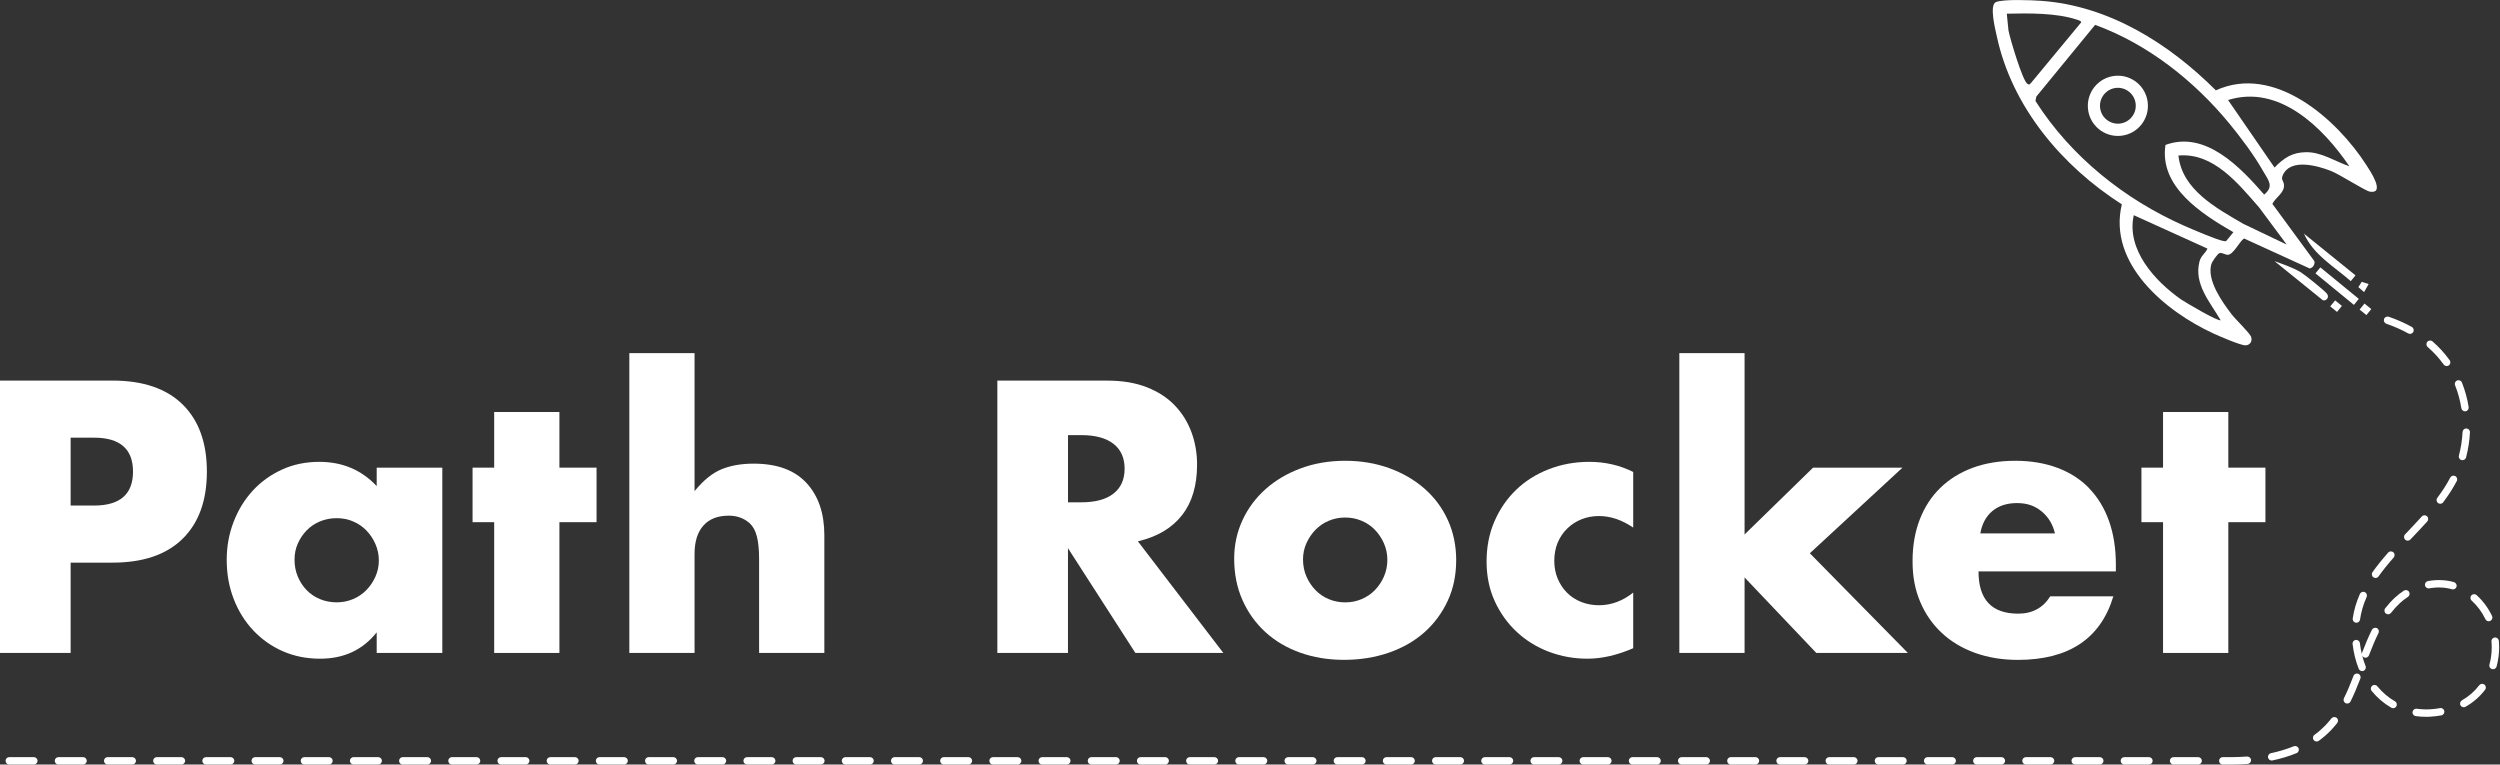 <svg width="327" height="100" viewBox="0 0 327 100" fill="none" xmlns="http://www.w3.org/2000/svg">
<rect x="0" y="0" width="327" height="100" fill="#333333" stroke="none"/>
<path d="M9.239 73.593H14.71C18.702 73.593 21.759 72.556 23.879 70.476C26 68.396 27.06 65.468 27.06 61.687C27.06 57.906 26 54.978 23.879 52.898C21.759 50.818 18.702 49.78 14.71 49.78H0V85.4H9.239V73.588V73.593ZM9.239 57.248H12.306C15.7 57.248 17.398 58.729 17.398 61.687C17.398 64.645 15.7 66.126 12.306 66.126H9.239V57.242V57.248Z" fill="white"/>
<path d="M49.267 63.577C47.286 61.467 44.787 60.41 41.77 60.41C39.978 60.41 38.345 60.749 36.867 61.428C35.388 62.106 34.114 63.029 33.049 64.191C31.978 65.358 31.147 66.72 30.55 68.276C29.952 69.832 29.654 71.483 29.654 73.214C29.654 75.075 29.962 76.791 30.575 78.362C31.187 79.938 32.043 81.31 33.143 82.472C34.243 83.639 35.533 84.542 37.011 85.191C38.49 85.834 40.107 86.158 41.87 86.158C44.981 86.158 47.45 85.011 49.272 82.711V85.405H57.854V61.168H49.272V63.577H49.267ZM49.103 75.434C48.804 76.097 48.411 76.681 47.923 77.18C47.435 77.683 46.853 78.078 46.181 78.362C45.504 78.646 44.792 78.786 44.035 78.786C43.278 78.786 42.517 78.646 41.845 78.362C41.168 78.078 40.585 77.683 40.102 77.18C39.615 76.676 39.231 76.087 38.948 75.409C38.664 74.731 38.524 73.997 38.524 73.214C38.524 72.431 38.664 71.758 38.948 71.109C39.231 70.466 39.615 69.887 40.102 69.383C40.59 68.88 41.173 68.486 41.845 68.201C42.522 67.917 43.254 67.777 44.035 67.777C44.817 67.777 45.504 67.917 46.181 68.201C46.858 68.486 47.435 68.88 47.923 69.383C48.411 69.887 48.804 70.476 49.103 71.154C49.401 71.832 49.551 72.546 49.551 73.304C49.551 74.062 49.401 74.77 49.103 75.429V75.434Z" fill="white"/>
<path d="M73.171 85.405V68.301H78.029V61.168H73.171V53.891H64.639V61.168H61.811V68.301H64.639V85.405H73.171Z" fill="white"/>
<path d="M99.007 70.191C99.196 70.95 99.29 71.937 99.29 73.169V85.405H107.823V70.002C107.823 67.134 107.046 64.859 105.488 63.173C103.93 61.487 101.63 60.644 98.579 60.644C96.976 60.644 95.577 60.889 94.382 61.378C93.187 61.866 92.008 62.819 90.848 64.236V46.189H82.316V85.4H90.848V72.456C90.848 70.85 91.231 69.613 92.003 68.745C92.774 67.877 93.879 67.448 95.328 67.448C96.398 67.448 97.309 67.777 98.061 68.441C98.499 68.85 98.817 69.433 99.002 70.186L99.007 70.191Z" fill="white"/>
<path d="M154.62 67.378C155.925 65.692 156.577 63.498 156.577 60.789C156.577 59.278 156.333 57.861 155.845 56.539C155.357 55.217 154.635 54.05 153.675 53.043C152.714 52.035 151.499 51.242 150.021 50.658C148.542 50.075 146.815 49.785 144.834 49.785H130.452V85.405H139.691V71.703L148.507 85.405H160.012L148.836 70.805C151.38 70.206 153.306 69.064 154.61 67.378H154.62ZM145.635 64.57C144.66 65.328 143.261 65.702 141.439 65.702H139.696V56.913H141.439C143.261 56.913 144.66 57.292 145.635 58.046C146.611 58.804 147.099 59.886 147.099 61.308C147.099 62.729 146.611 63.812 145.635 64.57Z" fill="white"/>
<path d="M190.472 73.309C190.472 71.389 190.108 69.633 189.386 68.042C188.665 66.45 187.649 65.084 186.345 63.931C185.041 62.784 183.503 61.886 181.725 61.238C179.948 60.594 178.022 60.27 175.951 60.27C173.88 60.27 171.904 60.599 170.127 61.263C168.35 61.926 166.821 62.829 165.532 63.981C164.243 65.134 163.237 66.485 162.515 68.047C161.794 69.608 161.43 71.284 161.43 73.079C161.43 75.065 161.794 76.865 162.515 78.492C163.237 80.113 164.238 81.509 165.507 82.671C166.782 83.839 168.295 84.737 170.057 85.365C171.819 85.994 173.736 86.308 175.807 86.308C177.877 86.308 179.869 85.994 181.676 85.365C183.483 84.737 185.031 83.844 186.32 82.697C187.609 81.549 188.62 80.177 189.362 78.586C190.098 76.995 190.467 75.239 190.467 73.319L190.472 73.309ZM181.019 75.414C180.72 76.092 180.327 76.681 179.839 77.185C179.351 77.689 178.769 78.082 178.096 78.367C177.419 78.651 176.708 78.791 175.951 78.791C175.194 78.791 174.482 78.651 173.805 78.367C173.128 78.082 172.546 77.689 172.063 77.185C171.575 76.681 171.182 76.092 170.883 75.414C170.585 74.736 170.435 73.987 170.435 73.169C170.435 72.416 170.585 71.703 170.883 71.044C171.182 70.381 171.575 69.802 172.063 69.299C172.551 68.795 173.128 68.401 173.805 68.116C174.482 67.832 175.194 67.692 175.951 67.692C176.708 67.692 177.419 67.832 178.096 68.116C178.773 68.401 179.351 68.795 179.839 69.299C180.327 69.802 180.72 70.391 181.019 71.069C181.317 71.748 181.467 72.461 181.467 73.219C181.467 73.977 181.317 74.74 181.019 75.414Z" fill="white"/>
<path d="M207.636 86.158C209.522 86.158 211.519 85.699 213.624 84.787V77.509C212.24 78.611 210.747 79.165 209.144 79.165C208.328 79.165 207.556 79.025 206.834 78.741C206.112 78.457 205.49 78.058 204.972 77.534C204.455 77.015 204.047 76.402 203.748 75.693C203.449 74.985 203.3 74.207 203.3 73.354C203.3 72.501 203.449 71.678 203.748 70.97C204.047 70.261 204.465 69.648 204.997 69.129C205.53 68.61 206.152 68.206 206.859 67.922C207.566 67.638 208.328 67.498 209.144 67.498C210.652 67.498 212.146 68.002 213.624 69.009V61.732C211.862 60.849 209.945 60.41 207.875 60.41C205.988 60.41 204.221 60.734 202.573 61.378C200.92 62.021 199.502 62.919 198.307 64.071C197.112 65.223 196.171 66.59 195.48 68.181C194.788 69.772 194.444 71.528 194.444 73.449C194.444 75.369 194.808 77.11 195.529 78.671C196.251 80.232 197.217 81.569 198.426 82.686C199.636 83.804 201.035 84.662 202.623 85.26C204.211 85.859 205.883 86.158 207.646 86.158H207.636Z" fill="white"/>
<path d="M248.843 61.168H237.15L228.19 69.907V46.194H219.657V85.405H228.19V75.529L237.573 85.405H249.55L236.727 72.366L248.843 61.168Z" fill="white"/>
<path d="M273.265 63.862C272.135 62.694 270.751 61.806 269.113 61.193C267.481 60.58 265.639 60.27 263.598 60.27C261.557 60.27 259.66 60.58 258.013 61.193C256.365 61.806 254.956 62.679 253.791 63.817C252.626 64.949 251.73 66.331 251.103 67.952C250.476 69.573 250.162 71.394 250.162 73.409C250.162 75.424 250.491 77.125 251.153 78.701C251.815 80.277 252.751 81.629 253.961 82.766C255.17 83.899 256.624 84.776 258.321 85.39C260.019 86.004 261.89 86.313 263.931 86.313C270.592 86.313 274.758 83.54 276.426 77.998H268.173C267.232 79.509 265.833 80.267 263.976 80.267C260.517 80.267 258.789 78.427 258.789 74.74H276.755V73.843C276.755 71.733 276.456 69.837 275.859 68.151C275.261 66.465 274.395 65.044 273.265 63.877V63.862ZM259.028 69.767C259.247 68.51 259.775 67.533 260.606 66.84C261.438 66.146 262.518 65.802 263.837 65.802C265.156 65.802 266.162 66.166 267.043 66.889C267.924 67.613 268.506 68.575 268.79 69.772H259.028V69.767Z" fill="white"/>
<path d="M291.465 53.891H282.927V61.168H280.1V68.301H282.927V85.405H291.465V68.301H296.318V61.168H291.465V53.891Z" fill="white"/>
<path d="M289.493 43.61C290.225 43.949 293.097 45.191 293.705 45.171C294.317 45.151 294.65 44.623 294.441 44.044C294.272 43.57 292.39 41.75 291.903 41.116C290.673 39.515 288.637 36.667 289.239 34.567C289.334 34.228 290.051 33.18 290.325 33.1C290.628 33.011 291.056 33.325 291.375 33.33C292.107 33.345 292.888 31.634 293.515 31.19L302.107 35.115C302.541 35.031 302.809 34.592 302.725 34.163L297.224 26.661C297.672 25.788 298.887 25.169 298.737 24.117C298.668 23.613 298.324 23.508 298.593 22.91C299.604 20.655 303.158 21.683 304.895 22.361C306.03 22.805 309.39 24.98 309.988 25.07C312.088 25.384 309.938 22.241 309.53 21.603C305.632 15.537 297.483 8.34 289.832 11.816C283.694 5.686 275.834 0.733 266.973 0.109C265.714 0.02 262.085 -0.135 261.079 0.269C260.168 0.638 260.979 3.806 261.179 4.733C263.16 14.006 269.731 21.738 277.536 26.726C275.679 34.482 283.231 40.717 289.493 43.61ZM290.459 41.874C290.235 42.144 285.785 39.515 285.292 39.171C281.877 36.786 278.094 32.651 279.099 28.147L288.737 32.517C288.443 33.18 287.9 33.405 287.691 34.213C286.935 37.171 289.09 39.53 290.454 41.874H290.459ZM299.101 31.988L293.401 29.265C289.901 27.215 285.421 24.835 284.938 20.341C289.543 19.942 292.769 24.027 295.502 27.145L299.101 31.988ZM307.304 21.748C305.433 21.124 303.671 19.877 301.615 19.907C299.803 19.932 298.722 20.67 297.508 21.912L291.43 13.083C298.125 10.993 303.86 16.695 307.299 21.748H307.304ZM265.186 10.963C264.544 10.564 262.896 4.993 262.707 3.975L262.488 1.79C265.335 1.731 268.959 1.671 271.687 2.579C271.846 2.633 272.28 2.748 272.21 2.938L265.684 10.819C265.499 10.983 265.49 11.158 265.186 10.968V10.963ZM266.241 13.213L266.346 12.639L274.042 3.252C280.901 5.751 286.95 10.524 291.579 16.131C293.057 17.922 294.85 20.316 295.985 22.326C296.672 23.548 297.503 24.341 296.154 25.454C293.033 21.872 288.478 17.039 283.246 18.954C282.39 24.446 288.025 28.008 292.127 30.372L291.231 31.474C291.106 31.599 290.987 31.544 290.842 31.524C290.031 31.409 286.666 29.958 285.705 29.534C277.89 26.082 270.856 20.461 266.241 13.213Z" fill="white"/>
<path d="M308.101 36.018L301.361 30.561C302.59 33.34 305.303 34.851 307.479 36.776L308.101 36.018Z" fill="white"/>
<path d="M300.957 35.619C300.042 35.056 298.548 34.532 297.508 34.158L303.82 39.266C304.248 39.43 304.756 38.877 304.347 38.393C303.954 37.929 301.525 35.974 300.957 35.624V35.619Z" fill="white"/>
<path d="M303.502 34.974L302.862 35.758L307.891 39.879L308.531 39.095L303.502 34.974Z" fill="white"/>
<path d="M309.818 37.156L308.917 36.861L308.474 37.56L309.221 38.208L309.818 37.156Z" fill="white"/>
<path d="M305.432 39.29L304.794 40.075L305.682 40.8L306.32 40.014L305.432 39.29Z" fill="white"/>
<path d="M309.275 39.705L308.637 40.49L309.525 41.214L310.163 40.429L309.275 39.705Z" fill="white"/>
<path d="M276.635 9.921C274.475 10.135 272.897 12.061 273.106 14.226C273.315 16.39 275.241 17.972 277.402 17.762C279.562 17.553 281.14 15.622 280.931 13.457C280.717 11.293 278.796 9.711 276.635 9.921ZM277.247 16.166C275.958 16.291 274.813 15.348 274.689 14.061C274.564 12.769 275.505 11.622 276.789 11.497C278.074 11.372 279.224 12.315 279.348 13.602C279.473 14.894 278.532 16.041 277.247 16.166Z" fill="white"/>
<path d="M158.842 99.032H155.626C155.357 99.032 155.143 99.247 155.143 99.516C155.143 99.785 155.357 100 155.626 100H158.842C159.111 100 159.325 99.785 159.325 99.516C159.325 99.247 159.111 99.032 158.842 99.032Z" fill="white"/>
<path d="M100.938 99.032H97.722C97.454 99.032 97.24 99.247 97.24 99.516C97.24 99.785 97.454 100 97.722 100H100.938C101.207 100 101.421 99.785 101.421 99.516C101.421 99.247 101.207 99.032 100.938 99.032Z" fill="white"/>
<path d="M107.37 99.032H104.154C103.885 99.032 103.671 99.247 103.671 99.516C103.671 99.785 103.885 100 104.154 100H107.37C107.638 100 107.852 99.785 107.852 99.516C107.852 99.247 107.638 99.032 107.37 99.032Z" fill="white"/>
<path d="M120.238 99.032H117.022C116.753 99.032 116.539 99.247 116.539 99.516C116.539 99.785 116.753 100 117.022 100H120.238C120.506 100 120.721 99.785 120.721 99.516C120.721 99.247 120.506 99.032 120.238 99.032Z" fill="white"/>
<path d="M152.405 99.032H149.189C148.921 99.032 148.707 99.247 148.707 99.516C148.707 99.785 148.921 100 149.189 100H152.405C152.674 100 152.888 99.785 152.888 99.516C152.888 99.247 152.674 99.032 152.405 99.032Z" fill="white"/>
<path d="M133.106 99.032H129.89C129.621 99.032 129.407 99.247 129.407 99.516C129.407 99.785 129.621 100 129.89 100H133.106C133.374 100 133.589 99.785 133.589 99.516C133.589 99.247 133.374 99.032 133.106 99.032Z" fill="white"/>
<path d="M126.669 99.032H123.453C123.185 99.032 122.971 99.247 122.971 99.516C122.971 99.785 123.185 100 123.453 100H126.669C126.938 100 127.152 99.785 127.152 99.516C127.152 99.247 126.938 99.032 126.669 99.032Z" fill="white"/>
<path d="M113.801 99.032H110.585C110.317 99.032 110.103 99.247 110.103 99.516C110.103 99.785 110.317 100 110.585 100H113.801C114.07 100 114.284 99.785 114.284 99.516C114.284 99.247 114.07 99.032 113.801 99.032Z" fill="white"/>
<path d="M139.537 99.032H136.321C136.053 99.032 135.839 99.247 135.839 99.516C135.839 99.785 136.053 100 136.321 100H139.537C139.806 100 140.02 99.785 140.02 99.516C140.02 99.247 139.806 99.032 139.537 99.032Z" fill="white"/>
<path d="M94.502 99.032H91.286C91.017 99.032 90.803 99.247 90.803 99.516C90.803 99.785 91.017 100 91.286 100H94.502C94.77 100 94.984 99.785 94.984 99.516C94.984 99.247 94.77 99.032 94.502 99.032Z" fill="white"/>
<path d="M145.974 99.032H142.758C142.489 99.032 142.275 99.247 142.275 99.516C142.275 99.785 142.489 100 142.758 100H145.974C146.243 100 146.457 99.785 146.457 99.516C146.457 99.247 146.243 99.032 145.974 99.032Z" fill="white"/>
<path d="M49.466 99.032H46.25C45.981 99.032 45.767 99.247 45.767 99.516C45.767 99.785 45.981 100 46.25 100H49.466C49.735 100 49.949 99.785 49.949 99.516C49.949 99.247 49.735 99.032 49.466 99.032Z" fill="white"/>
<path d="M17.298 99.032H14.083C13.814 99.032 13.6 99.247 13.6 99.516C13.6 99.785 13.814 100 14.083 100H17.298C17.567 100 17.781 99.785 17.781 99.516C17.781 99.247 17.567 99.032 17.298 99.032Z" fill="white"/>
<path d="M4.43 99.032H1.21C0.941 99.032 0.727 99.247 0.727 99.516C0.727 99.785 0.941 100 1.21 100H4.425C4.694 100 4.908 99.785 4.908 99.516C4.908 99.247 4.694 99.032 4.425 99.032H4.43Z" fill="white"/>
<path d="M88.07 99.032H84.854C84.585 99.032 84.371 99.247 84.371 99.516C84.371 99.785 84.585 100 84.854 100H88.07C88.339 100 88.553 99.785 88.553 99.516C88.553 99.247 88.339 99.032 88.07 99.032Z" fill="white"/>
<path d="M23.73 99.032H20.514C20.245 99.032 20.031 99.247 20.031 99.516C20.031 99.785 20.245 100 20.514 100H23.73C23.999 100 24.213 99.785 24.213 99.516C24.213 99.247 23.999 99.032 23.73 99.032Z" fill="white"/>
<path d="M319.635 47.675C319.729 47.805 319.879 47.88 320.028 47.88C320.123 47.88 320.222 47.85 320.307 47.79C320.526 47.636 320.576 47.331 320.416 47.117C319.779 46.224 319.022 45.396 318.176 44.658C317.977 44.483 317.673 44.503 317.494 44.708C317.32 44.907 317.34 45.216 317.544 45.391C318.336 46.079 319.037 46.847 319.63 47.68L319.635 47.675Z" fill="white"/>
<path d="M312.133 42.348C313.154 42.697 314.114 43.121 314.995 43.61C315.07 43.65 315.15 43.67 315.229 43.67C315.399 43.67 315.563 43.58 315.652 43.421C315.782 43.186 315.697 42.892 315.463 42.762C314.532 42.248 313.522 41.8 312.447 41.43C312.198 41.346 311.919 41.48 311.834 41.73C311.75 41.984 311.879 42.258 312.133 42.343V42.348Z" fill="white"/>
<path d="M321.945 53.392C321.984 53.631 322.189 53.801 322.422 53.801C322.447 53.801 322.472 53.801 322.497 53.796C322.761 53.756 322.94 53.506 322.9 53.242C322.726 52.135 322.427 51.052 322.019 50.035C321.92 49.785 321.636 49.666 321.392 49.765C321.143 49.865 321.024 50.145 321.123 50.394C321.507 51.347 321.78 52.354 321.945 53.392Z" fill="white"/>
<path d="M30.161 99.032H26.946C26.677 99.032 26.463 99.247 26.463 99.516C26.463 99.785 26.677 100 26.946 100H30.161C30.43 100 30.644 99.785 30.644 99.516C30.644 99.247 30.43 99.032 30.161 99.032Z" fill="white"/>
<path d="M10.862 99.032H7.646C7.377 99.032 7.163 99.247 7.163 99.516C7.163 99.785 7.377 100 7.646 100H10.862C11.131 100 11.345 99.785 11.345 99.516C11.345 99.247 11.131 99.032 10.862 99.032Z" fill="white"/>
<path d="M68.766 99.032H65.55C65.281 99.032 65.067 99.247 65.067 99.516C65.067 99.785 65.281 100 65.55 100H68.766C69.034 100 69.248 99.785 69.248 99.516C69.248 99.247 69.034 99.032 68.766 99.032Z" fill="white"/>
<path d="M75.202 99.032H71.986C71.718 99.032 71.503 99.247 71.503 99.516C71.503 99.785 71.718 100 71.986 100H75.202C75.471 100 75.685 99.785 75.685 99.516C75.685 99.247 75.471 99.032 75.202 99.032Z" fill="white"/>
<path d="M81.634 99.032H78.418C78.149 99.032 77.935 99.247 77.935 99.516C77.935 99.785 78.149 100 78.418 100H81.634C81.902 100 82.116 99.785 82.116 99.516C82.116 99.247 81.902 99.032 81.634 99.032Z" fill="white"/>
<path d="M36.598 99.032H33.382C33.113 99.032 32.899 99.247 32.899 99.516C32.899 99.785 33.113 100 33.382 100H36.598C36.867 100 37.081 99.785 37.081 99.516C37.081 99.247 36.867 99.032 36.598 99.032Z" fill="white"/>
<path d="M62.334 99.032H59.118C58.849 99.032 58.635 99.247 58.635 99.516C58.635 99.785 58.849 100 59.118 100H62.334C62.603 100 62.817 99.785 62.817 99.516C62.817 99.247 62.603 99.032 62.334 99.032Z" fill="white"/>
<path d="M43.029 99.032H39.814C39.545 99.032 39.331 99.247 39.331 99.516C39.331 99.785 39.545 100 39.814 100H43.029C43.298 100 43.512 99.785 43.512 99.516C43.512 99.247 43.298 99.032 43.029 99.032Z" fill="white"/>
<path d="M55.898 99.032H52.682C52.413 99.032 52.199 99.247 52.199 99.516C52.199 99.785 52.413 100 52.682 100H55.898C56.166 100 56.38 99.785 56.38 99.516C56.38 99.247 56.166 99.032 55.898 99.032Z" fill="white"/>
<path d="M312.372 72.281C311.551 73.209 310.884 74.047 310.326 74.835C310.172 75.055 310.222 75.354 310.441 75.509C310.525 75.569 310.625 75.599 310.719 75.599C310.869 75.599 311.018 75.529 311.113 75.394C311.65 74.636 312.297 73.828 313.094 72.925C313.268 72.725 313.253 72.421 313.054 72.242C312.855 72.067 312.551 72.082 312.372 72.281Z" fill="white"/>
<path d="M310.894 82.163C310.655 82.043 310.366 82.143 310.246 82.377C309.828 83.22 309.415 84.173 308.957 85.38C308.932 85.44 308.922 85.5 308.927 85.56C308.818 85.091 308.733 84.612 308.673 84.123C308.643 83.859 308.4 83.674 308.141 83.699C307.877 83.729 307.688 83.968 307.718 84.233C307.852 85.375 308.121 86.462 308.519 87.475C308.594 87.665 308.778 87.779 308.967 87.779C309.027 87.779 309.087 87.769 309.146 87.744C309.395 87.645 309.515 87.365 309.415 87.116C309.241 86.682 309.096 86.228 308.977 85.764C309.027 85.869 309.121 85.954 309.236 85.999C309.485 86.093 309.764 85.969 309.858 85.719C310.306 84.542 310.704 83.614 311.108 82.801C311.227 82.562 311.132 82.272 310.894 82.153V82.163Z" fill="white"/>
<path d="M308.459 88.128C308.21 88.034 307.932 88.158 307.837 88.408C307.379 89.605 306.996 90.508 306.588 91.326C306.468 91.565 306.563 91.855 306.802 91.974C306.871 92.009 306.946 92.024 307.016 92.024C307.195 92.024 307.364 91.924 307.449 91.755C307.872 90.907 308.27 89.979 308.738 88.752C308.833 88.502 308.708 88.223 308.459 88.128Z" fill="white"/>
<path d="M304.945 93.974C304.691 94.294 304.422 94.603 304.148 94.892C303.72 95.331 303.247 95.745 302.735 96.114C302.521 96.269 302.471 96.573 302.63 96.788C302.725 96.917 302.869 96.987 303.023 96.987C303.123 96.987 303.222 96.957 303.307 96.892C303.86 96.488 304.377 96.044 304.845 95.561C305.144 95.251 305.438 94.917 305.711 94.568C305.876 94.359 305.841 94.054 305.632 93.89C305.423 93.725 305.119 93.76 304.955 93.969L304.945 93.974Z" fill="white"/>
<path d="M313.258 91.73C312.392 91.231 311.615 90.573 310.953 89.764C310.784 89.555 310.48 89.53 310.276 89.7C310.072 89.869 310.042 90.174 310.212 90.378C310.948 91.276 311.814 92.009 312.78 92.568C312.855 92.613 312.939 92.633 313.019 92.633C313.188 92.633 313.348 92.548 313.437 92.388C313.572 92.159 313.492 91.859 313.258 91.73Z" fill="white"/>
<path d="M287.517 99.032H284.301C284.032 99.032 283.818 99.247 283.818 99.516C283.818 99.785 284.032 100 284.301 100H287.517C287.786 100 288 99.785 288 99.516C288 99.247 287.786 99.032 287.517 99.032Z" fill="white"/>
<path d="M300.027 97.611C299.111 97.985 298.105 98.289 297.035 98.519C296.776 98.573 296.607 98.828 296.662 99.092C296.711 99.322 296.91 99.476 297.134 99.476C297.169 99.476 297.199 99.476 297.234 99.466C298.364 99.227 299.424 98.908 300.39 98.509C300.639 98.409 300.753 98.124 300.654 97.88C300.554 97.636 300.271 97.516 300.027 97.616V97.611Z" fill="white"/>
<path d="M281.081 99.032H277.865C277.596 99.032 277.382 99.247 277.382 99.516C277.382 99.785 277.596 100 277.865 100H281.081C281.349 100 281.563 99.785 281.563 99.516C281.563 99.247 281.349 99.032 281.081 99.032Z" fill="white"/>
<path d="M314.433 77.254C314.01 77.529 313.612 77.838 313.253 78.172C312.805 78.586 312.382 79.055 311.984 79.564C311.819 79.773 311.859 80.078 312.068 80.242C312.158 80.312 312.262 80.347 312.367 80.347C312.511 80.347 312.651 80.282 312.745 80.162C313.109 79.694 313.502 79.265 313.91 78.886C314.229 78.586 314.577 78.317 314.956 78.073C315.18 77.928 315.244 77.629 315.1 77.404C314.956 77.18 314.657 77.115 314.433 77.26V77.254Z" fill="white"/>
<path d="M308.146 81.45C308.146 81.45 308.19 81.454 308.215 81.454C308.449 81.454 308.658 81.28 308.693 81.04C308.838 80.038 309.116 79.075 309.554 78.088C309.664 77.843 309.554 77.559 309.311 77.449C309.072 77.339 308.783 77.449 308.673 77.693C308.2 78.761 307.897 79.808 307.737 80.901C307.698 81.165 307.882 81.409 308.146 81.45Z" fill="white"/>
<path d="M293.914 98.953C293.301 98.997 292.664 99.027 292.022 99.032H290.738C290.469 99.032 290.255 99.247 290.255 99.516C290.255 99.785 290.469 100 290.738 100H292.027C292.699 99.995 293.356 99.965 293.988 99.92C294.252 99.9 294.456 99.671 294.436 99.401C294.416 99.137 294.187 98.948 293.919 98.957L293.914 98.953Z" fill="white"/>
<path d="M317.449 67.523C317.25 67.343 316.947 67.358 316.768 67.558C316.086 68.316 315.379 69.054 314.682 69.792L314.577 69.902C314.393 70.097 314.403 70.401 314.592 70.585C314.687 70.675 314.806 70.72 314.926 70.72C315.055 70.72 315.18 70.67 315.274 70.57L315.379 70.461C316.086 69.718 316.797 68.969 317.484 68.206C317.664 68.007 317.649 67.702 317.449 67.523Z" fill="white"/>
<path d="M324.284 89.635C323.672 90.433 322.91 91.096 322.019 91.605C321.79 91.74 321.706 92.034 321.84 92.263C321.93 92.418 322.094 92.508 322.258 92.508C322.338 92.508 322.422 92.488 322.497 92.443C323.503 91.87 324.364 91.121 325.051 90.218C325.215 90.009 325.17 89.705 324.961 89.54C324.747 89.38 324.448 89.42 324.284 89.63V89.635Z" fill="white"/>
<path d="M325.957 80.562C325.459 79.519 324.777 78.601 323.941 77.843C323.742 77.663 323.438 77.678 323.259 77.878C323.08 78.078 323.094 78.382 323.294 78.561C324.04 79.24 324.643 80.053 325.091 80.986C325.175 81.16 325.345 81.26 325.524 81.26C325.593 81.26 325.663 81.245 325.733 81.21C325.972 81.095 326.076 80.806 325.957 80.567V80.562Z" fill="white"/>
<path d="M326.843 83.819C326.818 83.554 326.579 83.355 326.32 83.38C326.056 83.405 325.857 83.639 325.882 83.904C325.907 84.158 325.917 84.417 325.917 84.677C325.917 85.445 325.817 86.198 325.618 86.926C325.549 87.186 325.698 87.45 325.957 87.52C326.002 87.53 326.041 87.535 326.086 87.535C326.3 87.535 326.494 87.395 326.554 87.181C326.773 86.373 326.888 85.53 326.888 84.677C326.888 84.387 326.873 84.103 326.848 83.819H326.843Z" fill="white"/>
<path d="M321.969 60.175C322.009 60.185 322.054 60.19 322.094 60.19C322.308 60.19 322.502 60.046 322.562 59.831C322.841 58.769 323.015 57.661 323.07 56.554C323.085 56.285 322.88 56.06 322.612 56.045C322.343 56.03 322.119 56.235 322.104 56.504C322.049 57.547 321.89 58.584 321.626 59.587C321.556 59.846 321.711 60.111 321.969 60.18V60.175Z" fill="white"/>
<path d="M321.143 62.27C320.904 62.146 320.616 62.236 320.491 62.475C320.038 63.343 319.486 64.206 318.799 65.119C318.639 65.333 318.684 65.632 318.893 65.797C318.978 65.862 319.082 65.892 319.182 65.892C319.331 65.892 319.476 65.827 319.57 65.697C320.287 64.745 320.864 63.837 321.347 62.924C321.472 62.689 321.382 62.395 321.143 62.27Z" fill="white"/>
<path d="M319.157 92.623C318.739 92.698 318.296 92.752 317.843 92.777C317.664 92.787 317.484 92.792 317.305 92.792C316.902 92.777 316.504 92.762 316.11 92.707C315.847 92.663 315.603 92.852 315.563 93.117C315.523 93.381 315.707 93.625 315.971 93.665C316.404 93.725 316.847 93.76 317.29 93.76C317.489 93.77 317.693 93.755 317.898 93.74C318.385 93.71 318.868 93.655 319.326 93.57C319.59 93.525 319.764 93.271 319.714 93.007C319.67 92.742 319.416 92.568 319.152 92.618L319.157 92.623Z" fill="white"/>
<path d="M320.984 76.142C319.919 75.838 318.749 75.793 317.579 76.002C317.315 76.052 317.141 76.302 317.191 76.566C317.235 76.831 317.484 77 317.753 76.955C318.774 76.771 319.799 76.811 320.72 77.075C320.765 77.09 320.81 77.095 320.849 77.095C321.059 77.095 321.253 76.955 321.312 76.746C321.387 76.486 321.238 76.222 320.979 76.147L320.984 76.142Z" fill="white"/>
<path d="M255.349 99.032H252.134C251.865 99.032 251.651 99.247 251.651 99.516C251.651 99.785 251.865 100 252.134 100H255.349C255.618 100 255.832 99.785 255.832 99.516C255.832 99.247 255.618 99.032 255.349 99.032Z" fill="white"/>
<path d="M191.009 99.032H187.794C187.525 99.032 187.311 99.247 187.311 99.516C187.311 99.785 187.525 100 187.794 100H191.009C191.278 100 191.492 99.785 191.492 99.516C191.492 99.247 191.278 99.032 191.009 99.032Z" fill="white"/>
<path d="M274.649 99.032H271.433C271.164 99.032 270.95 99.247 270.95 99.516C270.95 99.785 271.164 100 271.433 100H274.649C274.918 100 275.132 99.785 275.132 99.516C275.132 99.247 274.918 99.032 274.649 99.032Z" fill="white"/>
<path d="M216.745 99.032H213.53C213.261 99.032 213.047 99.247 213.047 99.516C213.047 99.785 213.261 100 213.53 100H216.745C217.014 100 217.228 99.785 217.228 99.516C217.228 99.247 217.014 99.032 216.745 99.032Z" fill="white"/>
<path d="M210.309 99.032H207.093C206.824 99.032 206.61 99.247 206.61 99.516C206.61 99.785 206.824 100 207.093 100H210.309C210.578 100 210.792 99.785 210.792 99.516C210.792 99.247 210.578 99.032 210.309 99.032Z" fill="white"/>
<path d="M197.441 99.032H194.225C193.956 99.032 193.742 99.247 193.742 99.516C193.742 99.785 193.956 100 194.225 100H197.441C197.71 100 197.924 99.785 197.924 99.516C197.924 99.247 197.71 99.032 197.441 99.032Z" fill="white"/>
<path d="M171.71 99.032H168.494C168.225 99.032 168.011 99.247 168.011 99.516C168.011 99.785 168.225 100 168.494 100H171.71C171.979 100 172.193 99.785 172.193 99.516C172.193 99.247 171.979 99.032 171.71 99.032Z" fill="white"/>
<path d="M184.573 99.032H181.357C181.088 99.032 180.874 99.247 180.874 99.516C180.874 99.785 181.088 100 181.357 100H184.573C184.842 100 185.056 99.785 185.056 99.516C185.056 99.247 184.842 99.032 184.573 99.032Z" fill="white"/>
<path d="M178.141 99.032H174.926C174.657 99.032 174.443 99.247 174.443 99.516C174.443 99.785 174.657 100 174.926 100H178.141C178.41 100 178.624 99.785 178.624 99.516C178.624 99.247 178.41 99.032 178.141 99.032Z" fill="white"/>
<path d="M203.877 99.032H200.662C200.393 99.032 200.179 99.247 200.179 99.516C200.179 99.785 200.393 100 200.662 100H203.877C204.146 100 204.36 99.785 204.36 99.516C204.36 99.247 204.146 99.032 203.877 99.032Z" fill="white"/>
<path d="M248.913 99.032H245.697C245.428 99.032 245.214 99.247 245.214 99.516C245.214 99.785 245.428 100 245.697 100H248.913C249.182 100 249.396 99.785 249.396 99.516C249.396 99.247 249.182 99.032 248.913 99.032Z" fill="white"/>
<path d="M223.177 99.032H219.961C219.692 99.032 219.478 99.247 219.478 99.516C219.478 99.785 219.692 100 219.961 100H223.177C223.446 100 223.66 99.785 223.66 99.516C223.66 99.247 223.446 99.032 223.177 99.032Z" fill="white"/>
<path d="M165.273 99.032H162.057C161.789 99.032 161.575 99.247 161.575 99.516C161.575 99.785 161.789 100 162.057 100H165.273C165.542 100 165.756 99.785 165.756 99.516C165.756 99.247 165.542 99.032 165.273 99.032Z" fill="white"/>
<path d="M268.212 99.032H264.997C264.728 99.032 264.514 99.247 264.514 99.516C264.514 99.785 264.728 100 264.997 100H268.212C268.481 100 268.695 99.785 268.695 99.516C268.695 99.247 268.481 99.032 268.212 99.032Z" fill="white"/>
<path d="M261.781 99.032H258.565C258.296 99.032 258.082 99.247 258.082 99.516C258.082 99.785 258.296 100 258.565 100H261.781C262.05 100 262.264 99.785 262.264 99.516C262.264 99.247 262.05 99.032 261.781 99.032Z" fill="white"/>
<path d="M242.481 99.032H239.266C238.997 99.032 238.783 99.247 238.783 99.516C238.783 99.785 238.997 100 239.266 100H242.481C242.75 100 242.964 99.785 242.964 99.516C242.964 99.247 242.75 99.032 242.481 99.032Z" fill="white"/>
<path d="M229.613 99.032H226.398C226.129 99.032 225.915 99.247 225.915 99.516C225.915 99.785 226.129 100 226.398 100H229.613C229.882 100 230.096 99.785 230.096 99.516C230.096 99.247 229.882 99.032 229.613 99.032Z" fill="white"/>
<path d="M236.045 99.032H232.829C232.56 99.032 232.346 99.247 232.346 99.516C232.346 99.785 232.56 100 232.829 100H236.045C236.314 100 236.528 99.785 236.528 99.516C236.528 99.247 236.314 99.032 236.045 99.032Z" fill="white"/>
</svg>
